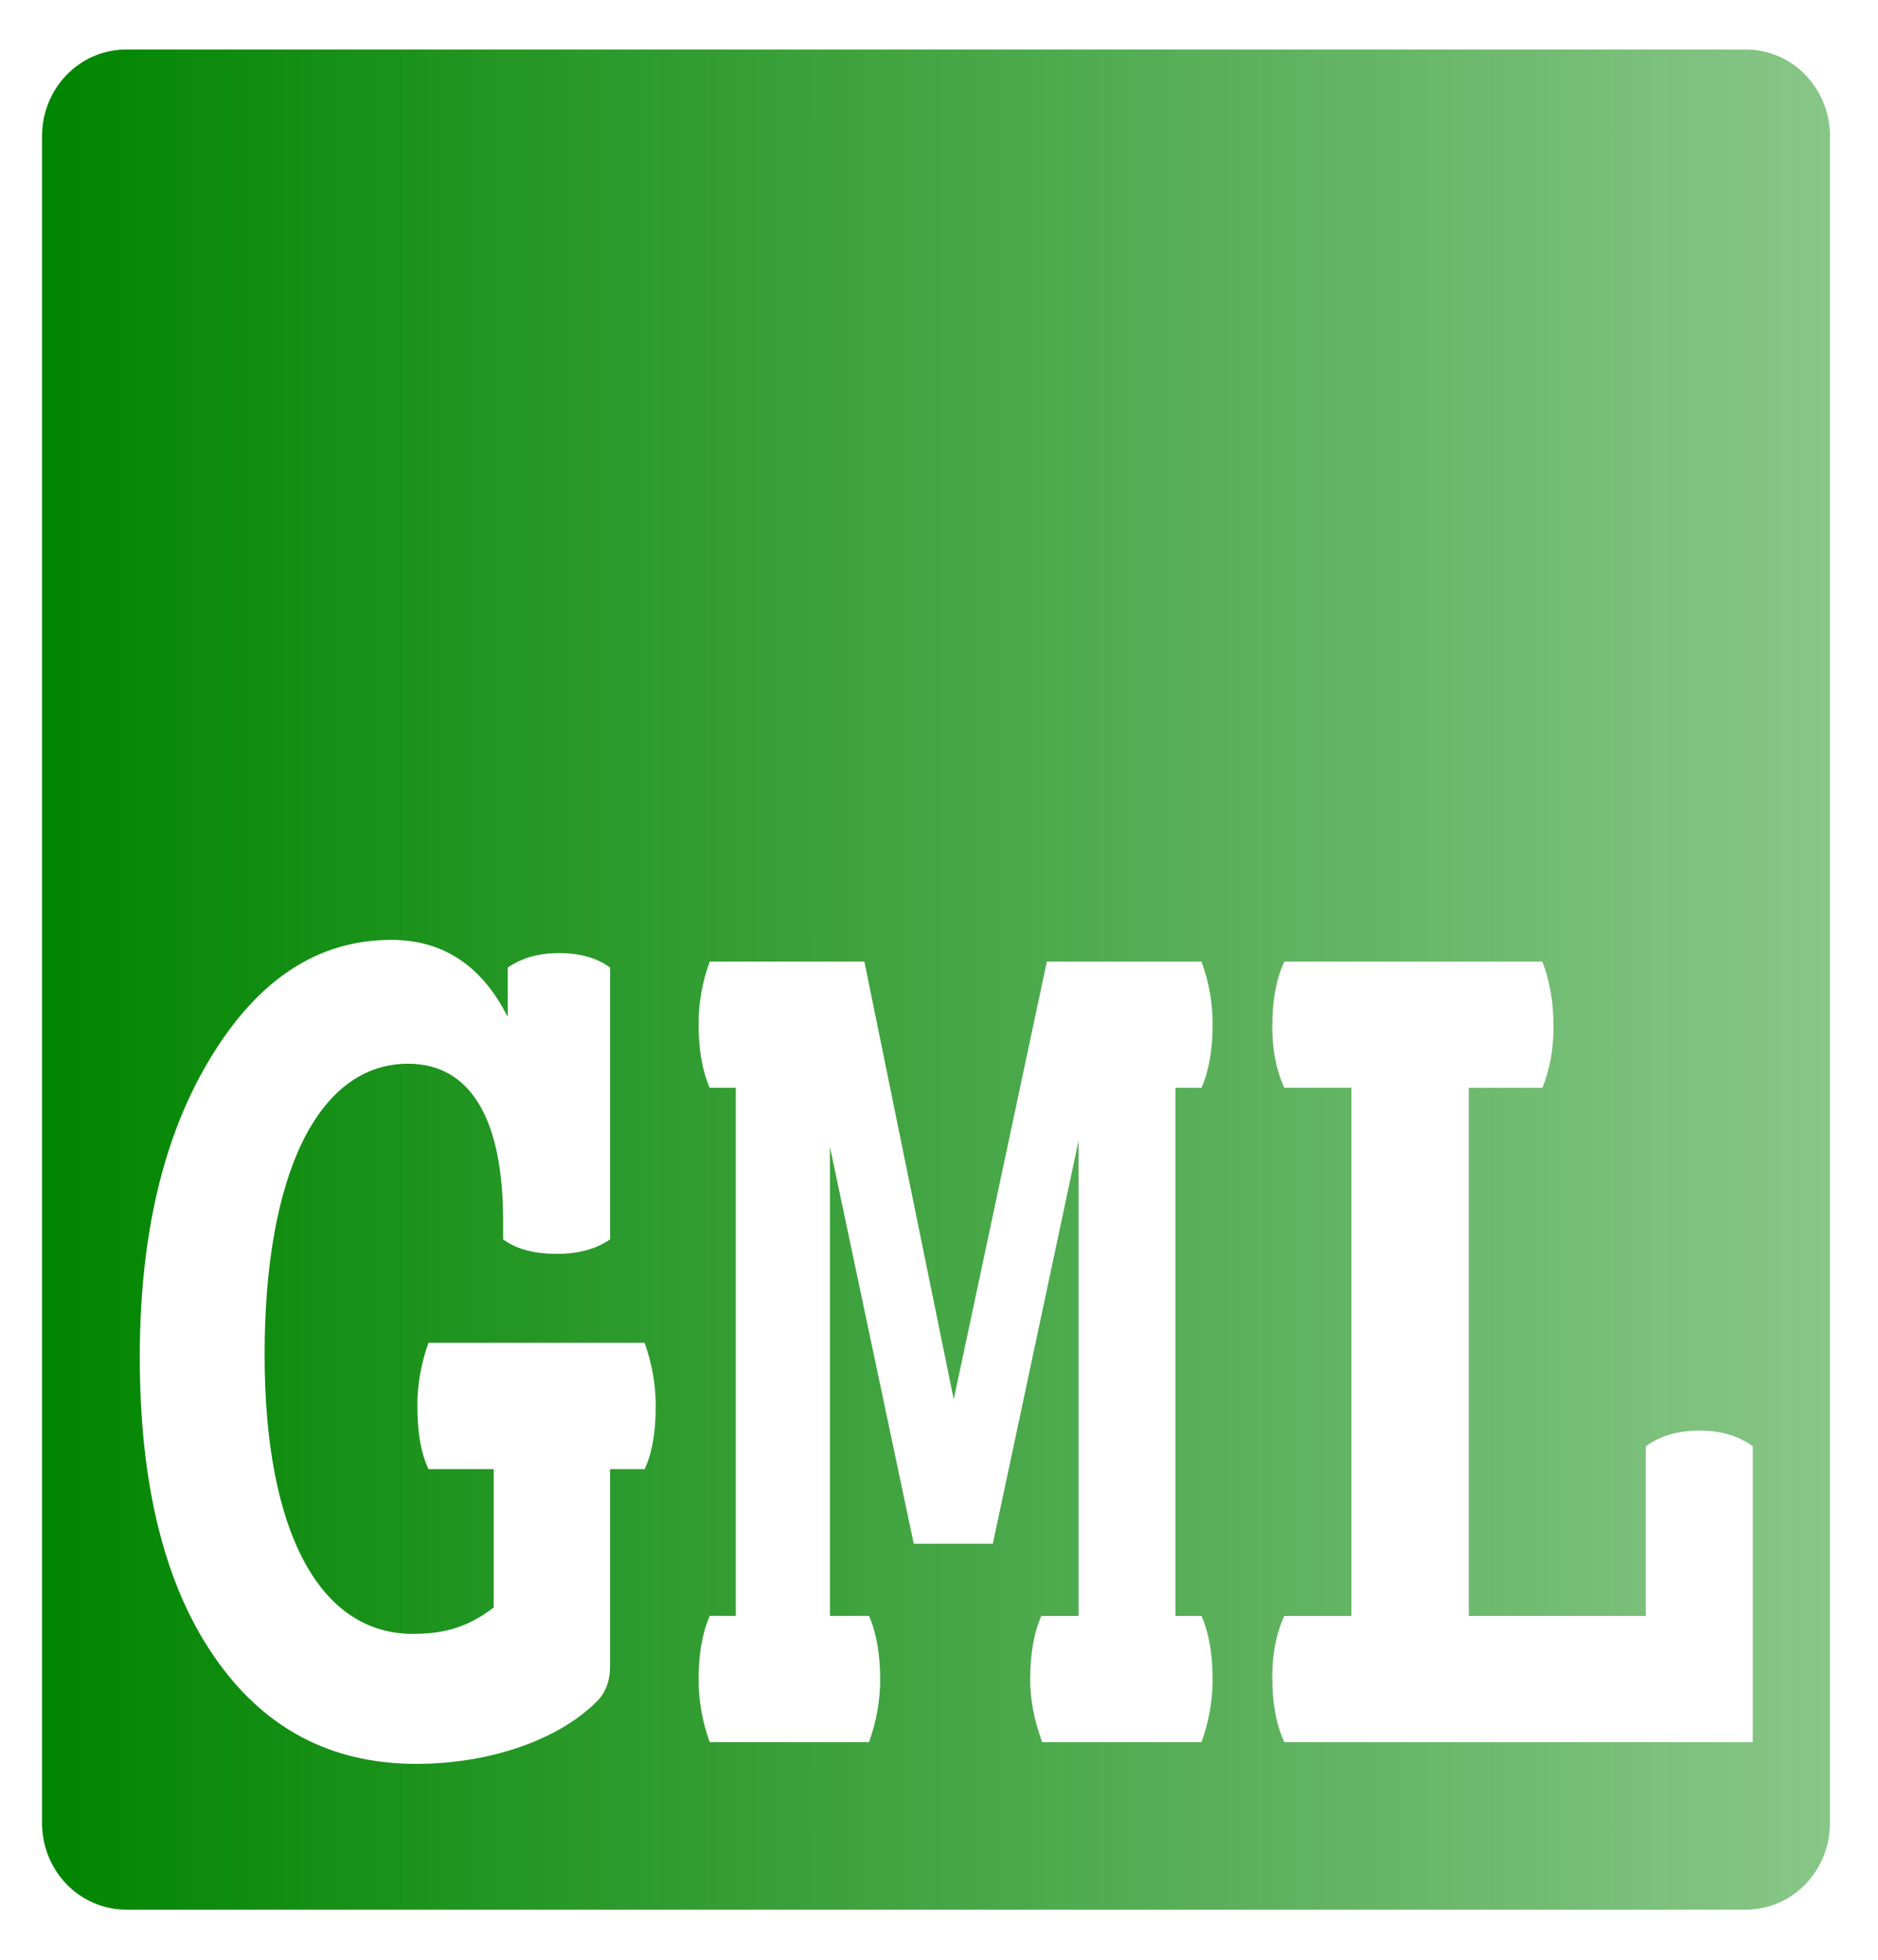 <?xml version="1.0" encoding="UTF-8" standalone="no"?>
<svg
   version="1.1"
   id="svg62"
   width="30.667"
   height="32"
   viewBox="0 0 30.667 32"
   sodipodi:docname="ExportGML.svg"
   inkscape:version="1.3 (0e150ed, 2023-07-21)"
   inkscape:export-filename="ExportGML.png"
   inkscape:export-xdpi="300"
   inkscape:export-ydpi="300"
   xmlns:inkscape="http://www.inkscape.org/namespaces/inkscape"
   xmlns:sodipodi="http://sodipodi.sourceforge.net/DTD/sodipodi-0.dtd"
   xmlns:xlink="http://www.w3.org/1999/xlink"
   xmlns="http://www.w3.org/2000/svg"
   xmlns:svg="http://www.w3.org/2000/svg"
   xmlns:rdf="http://www.w3.org/1999/02/22-rdf-syntax-ns#"
   xmlns:cc="http://creativecommons.org/ns#"
   xmlns:dc="http://purl.org/dc/elements/1.1/">
  <defs
     id="defs66">
    <linearGradient
       id="linearGradient109"
       inkscape:collect="always">
      <stop
         style="stop-color:#008500;stop-opacity:1;"
         offset="0"
         id="stop110" />
      <stop
         style="stop-color:#008500;stop-opacity:0.466;"
         offset="1"
         id="stop111" />
    </linearGradient>
    <inkscape:perspective
       sodipodi:type="inkscape:persp3d"
       inkscape:vp_x="0 : 16 : 1"
       inkscape:vp_y="-463.29604 : 886.20359 : 0"
       inkscape:vp_z="30.666668 : 16 : 1"
       inkscape:persp3d-origin="15.333334 : 10.666667 : 1"
       id="perspective91" />
    <linearGradient
       inkscape:collect="always"
       xlink:href="#linearGradient109"
       id="linearGradient111"
       x1="-6.423"
       y1="276.031"
       x2="514.948"
       y2="276.031"
       gradientUnits="userSpaceOnUse"
       gradientTransform="matrix(1,0,0,1.027,0,-14.5)" />
  </defs>
  <sodipodi:namedview
     pagecolor="#ffffff"
     bordercolor="#666666"
     borderopacity="1"
     objecttolerance="10"
     gridtolerance="10"
     guidetolerance="10"
     inkscape:pageopacity="0"
     inkscape:pageshadow="2"
     inkscape:window-width="1920"
     inkscape:window-height="1027"
     id="namedview64"
     showgrid="false"
     inkscape:zoom="16.036408"
     inkscape:cx="15.215377"
     inkscape:cy="16.150749"
     inkscape:window-x="0"
     inkscape:window-y="25"
     inkscape:window-maximized="1"
     inkscape:current-layer="g1624"
     inkscape:document-rotation="0"
     inkscape:showpageshadow="0"
     inkscape:pagecheckerboard="0"
     inkscape:deskcolor="#d1d1d1" />
  <g
     inkscape:groupmode="layer"
     id="layer1"
     inkscape:label="Image 1"
     style="display:inline">
    <g
       id="g1624"
       transform="matrix(0.056,0,0,0.058,1.046,0.389)"
       style="stroke:none;stroke-opacity:1;stroke-width:0.998;stroke-dasharray:none">
      <path
         id="text1"
         style="font-size:305.138px;line-height:1.25;font-family:'Lexia Mono';-inkscape-font-specification:'Lexia Mono, Normal';fill:url(#linearGradient111);fill-rule:nonzero;stroke:none;stroke-width:1.012;stroke-dasharray:none;stroke-opacity:1;paint-order:markers stroke fill"
         d="m 18.12,7.237 c -13.603,0 -24.543,10.904 -24.543,24.449 V 506.454 c 0,13.545 10.941,24.449 24.543,24.449 H 490.404 c 13.603,0 24.543,-10.904 24.543,-24.449 V 31.686 c 0,-13.545 -10.941,-24.449 -24.543,-24.449 z M 95.422,257.894 c 14.936,0 26.345,7.113 33.949,21.674 v -13.874 c 4.073,-2.709 8.939,-4.07 14.913,-4.07 6.246,0 11.143,1.361 14.945,4.07 v 76.523 c -4.073,2.709 -9.215,4.07 -15.46,4.07 -6.789,0 -11.948,-1.361 -15.75,-4.07 v -5.426 c 0,-28.445 -9.506,-44.027 -27.7,-44.027 -26.07,0 -41.84,30.816 -41.84,81.949 0,49.779 16.037,78.558 43.193,78.558 9.505,0 16.277,-2.012 23.609,-7.43 v -38.94 h -19.003 c -2.172,-4.402 -3.253,-10.155 -3.253,-17.944 0,-5.757 1.081,-11.879 3.253,-17.635 h 63.001 c 2.172,5.757 3.253,11.879 3.253,17.635 0,7.788 -1.081,13.542 -3.253,17.944 h -10.049 v 55.527 c 0,4.064 -1.357,7.434 -3.801,9.804 -11.134,10.836 -31.209,17.635 -52.662,17.635 -25.255,0 -44.808,-10.174 -59.201,-30.492 C 29.173,439.057 22.082,410.947 22.082,375.391 c 0,-34.202 6.797,-62.312 20.646,-84.323 13.849,-22.011 31.241,-33.174 52.694,-33.174 z m 92.859,6.105 h 45.093 l 26.057,123.263 27.152,-123.263 h 45.093 c 2.172,5.757 3.253,11.509 3.253,17.605 0,7.111 -1.081,13.203 -3.253,17.944 h -7.601 v 148.668 h 7.601 c 2.172,4.741 3.253,10.832 3.253,17.944 0,5.757 -1.081,11.848 -3.253,17.605 h -46.446 c -2.444,-6.434 -3.511,-12.186 -3.511,-17.605 0,-7.111 1.081,-13.203 3.253,-17.944 h 10.855 V 314.438 L 270.834,427.897 H 247.772 L 223.325,316.134 v 132.08 h 11.402 c 2.172,4.741 3.253,10.832 3.253,17.944 0,5.757 -1.081,11.848 -3.253,17.605 h -46.446 c -2.172,-5.757 -3.253,-11.848 -3.253,-17.605 0,-7.111 1.081,-13.203 3.253,-17.944 h 7.601 V 299.547 h -7.601 c -2.172,-4.741 -3.253,-10.832 -3.253,-17.944 0,-6.095 1.081,-11.848 3.253,-17.605 z m 167.552,0 h 75.241 c 2.172,5.418 3.253,11.51 3.253,18.283 0,6.434 -1.081,12.186 -3.253,17.265 h -21.451 v 148.668 h 51.599 v -47.757 c 4.345,-3.048 9.504,-4.409 15.75,-4.409 5.974,0 11.116,1.361 15.46,4.409 v 83.306 H 355.834 c -2.444,-5.079 -3.511,-11.172 -3.511,-18.283 0,-6.434 1.067,-12.186 3.511,-17.265 h 19.551 V 299.547 h -19.551 c -2.444,-5.079 -3.511,-10.831 -3.511,-17.265 0,-7.111 1.067,-13.203 3.511,-18.283 z"
         inkscape:label="text1" />
    </g>
  </g>
</svg>
